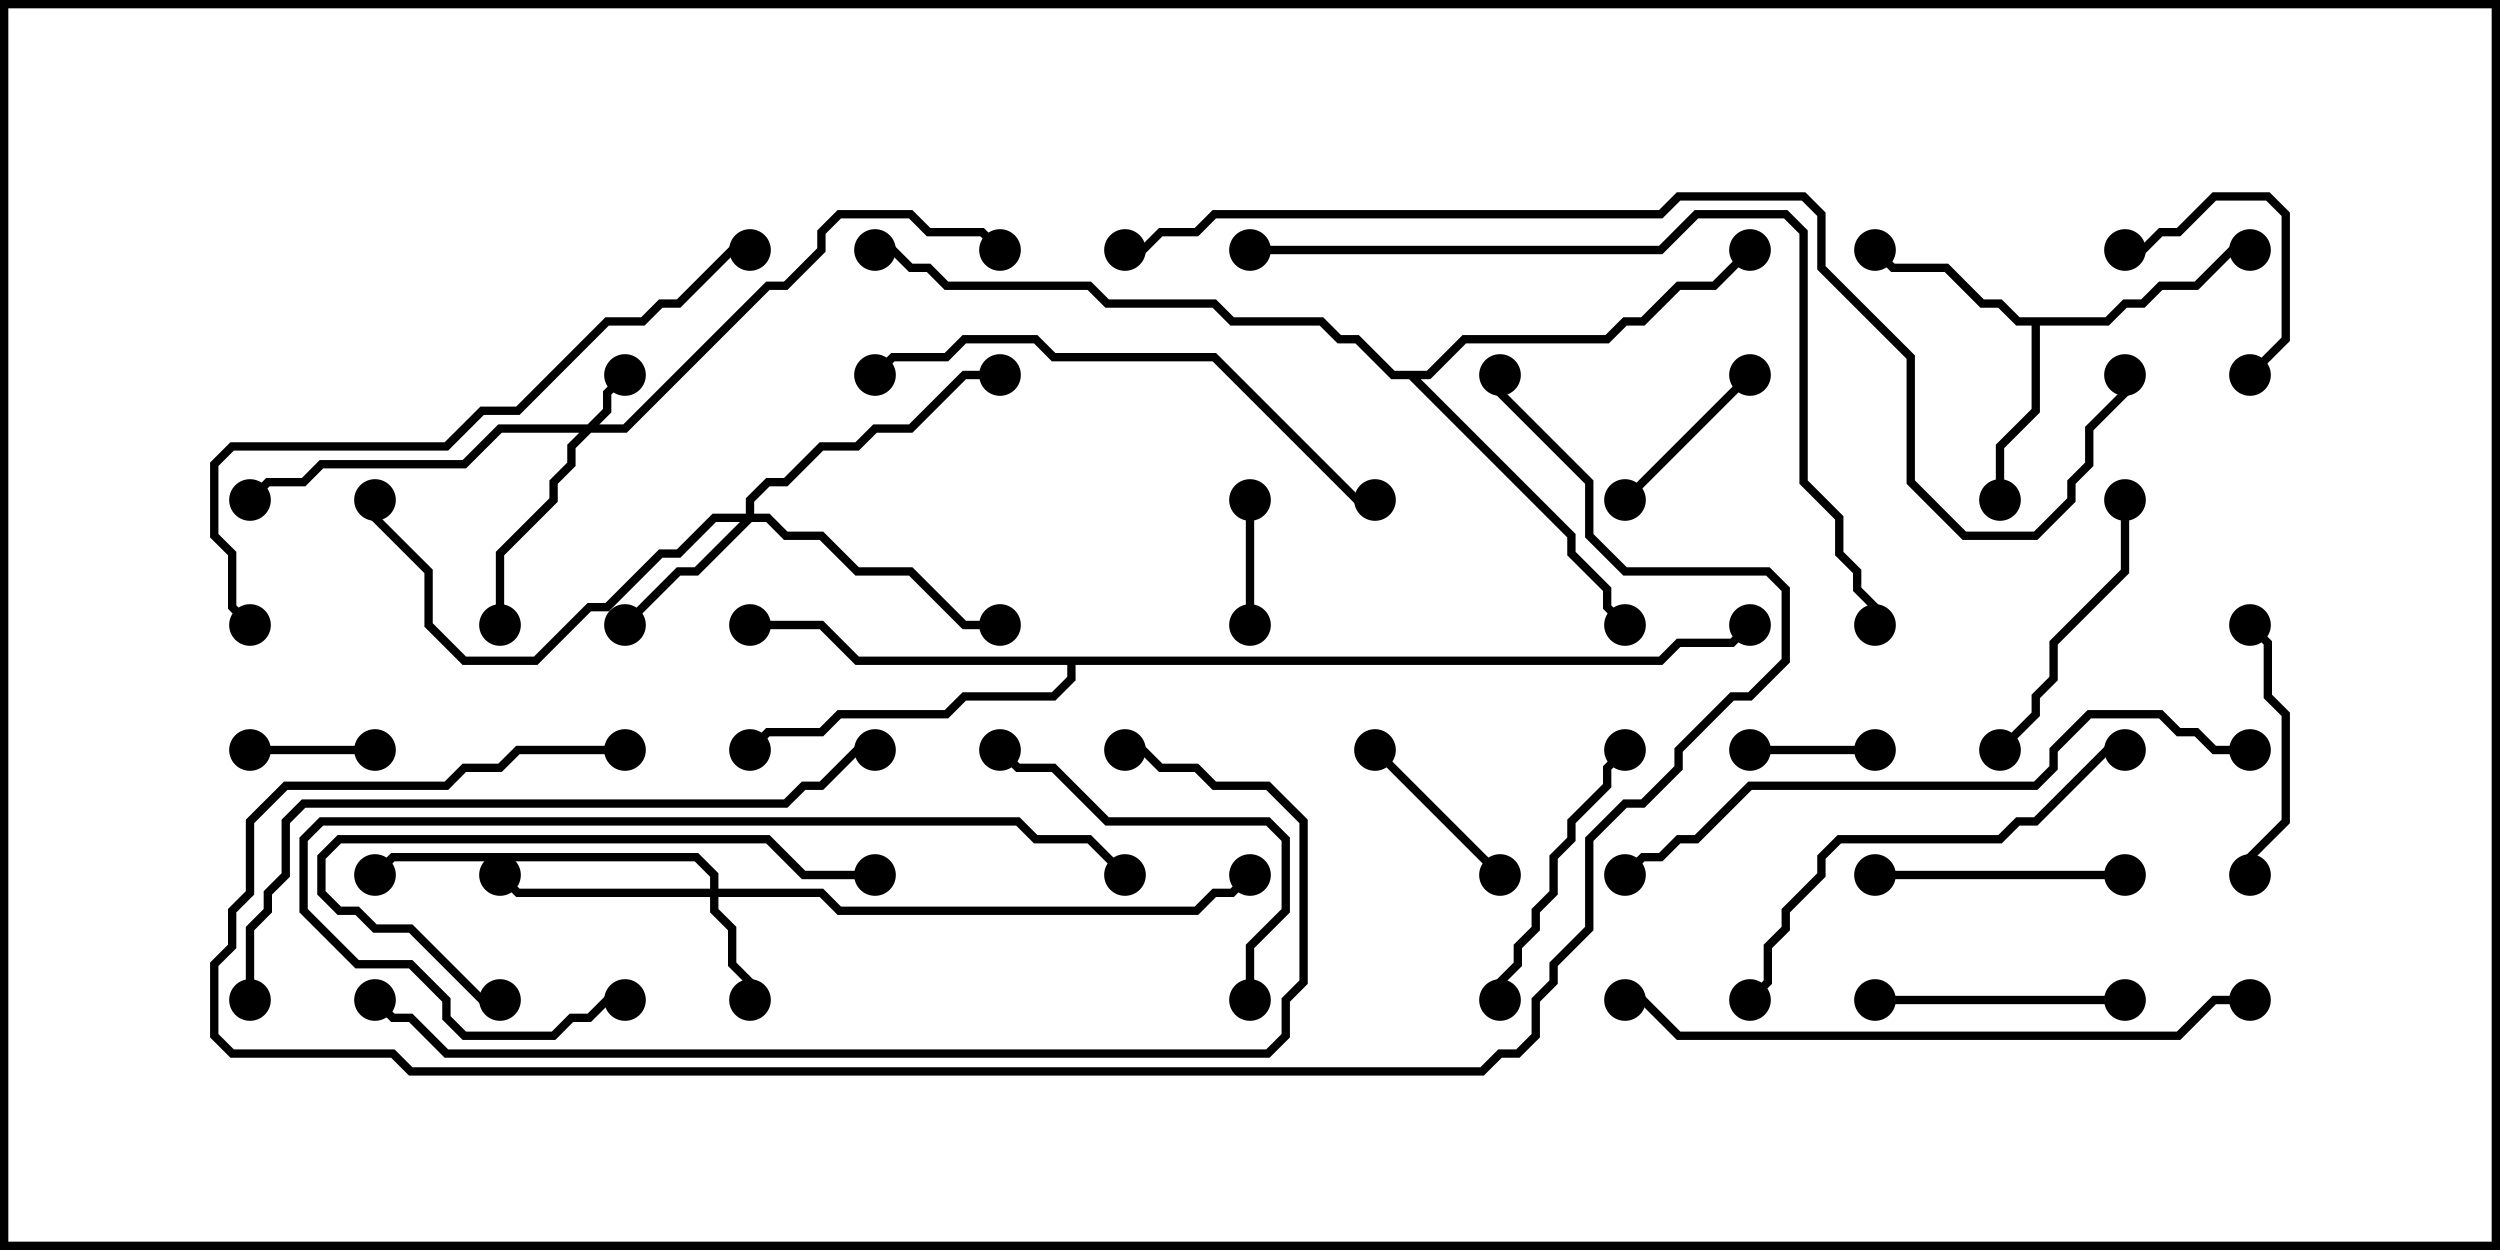 <svg version="1.1" width="30" height="15" xmlns="http://www.w3.org/2000/svg"><path d="M25.265,3.807L25.479,3.593L25.694,3.593L25.908,3.379L26.336,3.379L26.765,2.95L27,2.95L27,3.05L26.806,3.05L26.378,3.479L25.949,3.479L25.735,3.693L25.521,3.693L25.306,3.907L24.479,3.907L24.479,4.949L24.05,5.378L24.05,6L23.95,6L23.95,5.336L24.379,4.908L24.379,3.907L24.194,3.907L23.979,3.693L23.765,3.693L23.336,3.264L22.694,3.264L22.465,3.035L22.535,2.965L22.735,3.164L23.378,3.164L23.806,3.593L24.021,3.593L24.235,3.807z" stroke="none"/><path d="M19.908,7.879L20.122,7.664L20.765,7.664L20.965,7.465L21.035,7.535L20.806,7.764L20.164,7.764L19.949,7.979L12.907,7.979L12.907,8.164L12.664,8.407L11.592,8.407L11.378,8.621L10.092,8.621L9.878,8.836L9.235,8.836L9.035,9.035L8.965,8.965L9.194,8.736L9.836,8.736L10.051,8.521L11.336,8.521L11.551,8.307L12.622,8.307L12.807,8.122L12.807,7.979L10.265,7.979L9.836,7.55L9,7.55L9,7.45L9.878,7.45L10.306,7.879z" stroke="none"/><path d="M17.122,4.45L17.551,4.021L19.265,4.021L19.479,3.807L19.694,3.807L20.122,3.379L20.551,3.379L20.965,2.965L21.035,3.035L20.592,3.479L20.164,3.479L19.735,3.907L19.521,3.907L19.306,4.121L17.592,4.121L17.164,4.55L17.049,4.55L18.907,6.408L18.907,6.622L19.336,7.051L19.336,7.265L19.535,7.465L19.465,7.535L19.236,7.306L19.236,7.092L18.807,6.664L18.807,6.449L16.908,4.55L16.694,4.55L16.265,4.121L16.051,4.121L15.836,3.907L14.765,3.907L14.551,3.693L13.265,3.693L13.051,3.479L11.336,3.479L11.122,3.264L10.908,3.264L10.694,3.05L10.5,3.05L10.5,2.95L10.735,2.95L10.949,3.164L11.164,3.164L11.378,3.379L13.092,3.379L13.306,3.593L14.592,3.593L14.806,3.807L15.878,3.807L16.092,4.021L16.306,4.021L16.735,4.45z" stroke="none"/><path d="M7.051,5.093L7.236,4.908L7.236,4.694L7.465,4.465L7.535,4.535L7.336,4.735L7.336,4.949L7.192,5.093L7.479,5.093L9.194,3.379L9.408,3.379L9.807,2.979L9.807,2.765L10.051,2.521L10.949,2.521L11.164,2.736L11.806,2.736L12.035,2.965L11.965,3.035L11.765,2.836L11.122,2.836L10.908,2.621L10.092,2.621L9.907,2.806L9.907,3.021L9.449,3.479L9.235,3.479L7.521,5.193L7.092,5.193L6.907,5.378L6.907,5.592L6.693,5.806L6.693,6.021L6.05,6.664L6.05,7.5L5.95,7.5L5.95,6.622L6.593,5.979L6.593,5.765L6.807,5.551L6.807,5.336L6.951,5.193L6.021,5.193L5.592,5.621L3.878,5.621L3.664,5.836L3.235,5.836L3.035,6.035L2.965,5.965L3.194,5.736L3.622,5.736L3.836,5.521L5.551,5.521L5.979,5.093z" stroke="none"/><path d="M8.521,10.664L8.521,10.521L8.336,10.336L4.735,10.336L4.535,10.535L4.465,10.465L4.694,10.236L8.378,10.236L8.621,10.479L8.621,10.664L9.878,10.664L10.092,10.879L14.336,10.879L14.551,10.664L14.765,10.664L14.965,10.465L15.035,10.535L14.806,10.764L14.592,10.764L14.378,10.979L10.051,10.979L9.836,10.764L8.621,10.764L8.621,10.908L8.836,11.122L8.836,11.551L9.05,11.765L9.05,12L8.95,12L8.95,11.806L8.736,11.592L8.736,11.164L8.521,10.949L8.521,10.764L6.194,10.764L5.965,10.535L6.035,10.465L6.235,10.664z" stroke="none"/><path d="M8.95,6.164L8.95,5.979L9.194,5.736L9.408,5.736L9.836,5.307L10.265,5.307L10.479,5.093L10.908,5.093L11.551,4.45L12,4.45L12,4.55L11.592,4.55L10.949,5.193L10.521,5.193L10.306,5.407L9.878,5.407L9.449,5.836L9.235,5.836L9.05,6.021L9.05,6.164L9.235,6.164L9.449,6.379L9.878,6.379L10.306,6.807L10.949,6.807L11.592,7.45L12,7.45L12,7.55L11.551,7.55L10.908,6.907L10.265,6.907L9.836,6.479L9.408,6.479L9.194,6.264L9.021,6.264L8.378,6.907L8.164,6.907L7.535,7.535L7.465,7.465L8.122,6.807L8.336,6.807L8.879,6.264L8.592,6.264L8.164,6.693L7.949,6.693L7.306,7.336L7.092,7.336L6.449,7.979L5.551,7.979L5.093,7.521L5.093,6.878L4.45,6.235L4.45,6L4.55,6L4.55,6.194L5.193,6.836L5.193,7.479L5.592,7.879L6.408,7.879L7.051,7.236L7.265,7.236L7.908,6.593L8.122,6.593L8.551,6.164z" stroke="none"/><path d="M4.5,8.95L4.5,9.05L3,9.05L3,8.95z" stroke="none"/><path d="M15.05,7.5L14.95,7.5L14.95,6L15.05,6z" stroke="none"/><path d="M21,9.05L21,8.95L22.5,8.95L22.5,9.05z" stroke="none"/><path d="M19.535,6.035L19.465,5.965L20.965,4.465L21.035,4.535z" stroke="none"/><path d="M27.035,4.535L26.965,4.465L27.379,4.051L27.379,2.592L27.194,2.407L26.592,2.407L26.164,2.836L25.949,2.836L25.735,3.05L25.5,3.05L25.5,2.95L25.694,2.95L25.908,2.736L26.122,2.736L26.551,2.307L27.235,2.307L27.479,2.551L27.479,4.092z" stroke="none"/><path d="M18.035,10.465L17.965,10.535L16.465,9.035L16.535,8.965z" stroke="none"/><path d="M25.5,11.95L25.5,12.05L22.5,12.05L22.5,11.95z" stroke="none"/><path d="M22.5,10.55L22.5,10.45L25.5,10.45L25.5,10.55z" stroke="none"/><path d="M27.05,10.5L26.95,10.5L26.95,10.265L27.379,9.836L27.379,8.592L27.164,8.378L27.164,7.735L26.965,7.535L27.035,7.465L27.264,7.694L27.264,8.336L27.479,8.551L27.479,9.878L27.05,10.306z" stroke="none"/><path d="M18.05,12L17.95,12L17.95,11.765L18.164,11.551L18.164,11.336L18.379,11.122L18.379,10.908L18.593,10.694L18.593,10.265L18.807,10.051L18.807,9.836L19.236,9.408L19.236,9.194L19.465,8.965L19.535,9.035L19.336,9.235L19.336,9.449L18.907,9.878L18.907,10.092L18.693,10.306L18.693,10.735L18.479,10.949L18.479,11.164L18.264,11.378L18.264,11.592L18.05,11.806z" stroke="none"/><path d="M25.45,6L25.55,6L25.55,6.878L24.693,7.735L24.693,8.164L24.479,8.378L24.479,8.592L24.035,9.035L23.965,8.965L24.379,8.551L24.379,8.336L24.593,8.122L24.593,7.694L25.45,6.836z" stroke="none"/><path d="M15.05,12L14.95,12L14.95,11.336L15.379,10.908L15.379,10.092L15.194,9.907L13.265,9.907L12.622,9.264L12.194,9.264L11.965,9.035L12.035,8.965L12.235,9.164L12.664,9.164L13.306,9.807L15.235,9.807L15.479,10.051L15.479,10.949L15.05,11.378z" stroke="none"/><path d="M10.5,10.45L10.5,10.55L9.622,10.55L9.194,10.121L4.092,10.121L3.907,10.306L3.907,10.694L4.092,10.879L4.306,10.879L4.521,11.093L4.949,11.093L5.806,11.95L6,11.95L6,12.05L5.765,12.05L4.908,11.193L4.479,11.193L4.265,10.979L4.051,10.979L3.807,10.735L3.807,10.265L4.051,10.021L9.235,10.021L9.664,10.45z" stroke="none"/><path d="M21.035,12.035L20.965,11.965L21.164,11.765L21.164,11.336L21.379,11.122L21.379,10.908L21.807,10.479L21.807,10.265L22.051,10.021L23.979,10.021L24.194,9.807L24.408,9.807L25.265,8.95L25.5,8.95L25.5,9.05L25.306,9.05L24.449,9.907L24.235,9.907L24.021,10.121L22.092,10.121L21.907,10.306L21.907,10.521L21.479,10.949L21.479,11.164L21.264,11.378L21.264,11.806z" stroke="none"/><path d="M7.5,11.95L7.5,12.05L7.306,12.05L7.092,12.264L6.878,12.264L6.664,12.479L5.551,12.479L5.307,12.235L5.307,12.021L4.908,11.621L4.265,11.621L3.593,10.949L3.593,10.051L3.836,9.807L12.235,9.807L12.449,10.021L13.092,10.021L13.535,10.465L13.465,10.535L13.051,10.121L12.408,10.121L12.194,9.907L3.878,9.907L3.693,10.092L3.693,10.908L4.306,11.521L4.949,11.521L5.407,11.979L5.407,12.194L5.592,12.379L6.622,12.379L6.836,12.164L7.051,12.164L7.265,11.95z" stroke="none"/><path d="M16.5,5.95L16.5,6.05L16.265,6.05L14.551,4.336L12.622,4.336L12.408,4.121L11.592,4.121L11.378,4.336L10.735,4.336L10.535,4.535L10.465,4.465L10.694,4.236L11.336,4.236L11.551,4.021L12.449,4.021L12.664,4.236L14.592,4.236L16.306,5.95z" stroke="none"/><path d="M27,11.95L27,12.05L26.592,12.05L26.164,12.479L20.122,12.479L19.694,12.05L19.5,12.05L19.5,11.95L19.735,11.95L20.164,12.379L26.122,12.379L26.551,11.95z" stroke="none"/><path d="M3.035,7.465L2.965,7.535L2.736,7.306L2.736,6.664L2.521,6.449L2.521,5.551L2.765,5.307L5.336,5.307L5.765,4.879L6.194,4.879L7.265,3.807L7.694,3.807L7.908,3.593L8.122,3.593L8.765,2.95L9,2.95L9,3.05L8.806,3.05L8.164,3.693L7.949,3.693L7.735,3.907L7.306,3.907L6.235,4.979L5.806,4.979L5.378,5.407L2.806,5.407L2.621,5.592L2.621,6.408L2.836,6.622L2.836,7.265z" stroke="none"/><path d="M27,8.95L27,9.05L26.551,9.05L26.336,8.836L26.122,8.836L25.908,8.621L25.092,8.621L24.693,9.021L24.693,9.235L24.449,9.479L21.021,9.479L20.378,10.121L20.164,10.121L19.949,10.336L19.735,10.336L19.535,10.535L19.465,10.465L19.694,10.236L19.908,10.236L20.122,10.021L20.336,10.021L20.979,9.379L24.408,9.379L24.593,9.194L24.593,8.979L25.051,8.521L25.949,8.521L26.164,8.736L26.378,8.736L26.592,8.95z" stroke="none"/><path d="M3.05,12L2.95,12L2.95,11.122L3.164,10.908L3.164,10.694L3.379,10.479L3.379,9.836L3.622,9.593L9.408,9.593L9.622,9.379L9.836,9.379L10.265,8.95L10.5,8.95L10.5,9.05L10.306,9.05L9.878,9.479L9.664,9.479L9.449,9.693L3.664,9.693L3.479,9.878L3.479,10.521L3.264,10.735L3.264,10.949L3.05,11.164z" stroke="none"/><path d="M15,3.05L15,2.95L19.908,2.95L20.336,2.521L21.449,2.521L21.693,2.765L21.693,5.765L22.121,6.194L22.121,6.622L22.336,6.836L22.336,7.051L22.55,7.265L22.55,7.5L22.45,7.5L22.45,7.306L22.236,7.092L22.236,6.878L22.021,6.664L22.021,6.235L21.593,5.806L21.593,2.806L21.408,2.621L20.378,2.621L19.949,3.05z" stroke="none"/><path d="M4.465,12.035L4.535,11.965L4.735,12.164L4.949,12.164L5.378,12.593L15.194,12.593L15.379,12.408L15.379,11.979L15.593,11.765L15.593,9.878L15.194,9.479L14.551,9.479L14.336,9.264L13.908,9.264L13.694,9.05L13.5,9.05L13.5,8.95L13.735,8.95L13.949,9.164L14.378,9.164L14.592,9.379L15.235,9.379L15.693,9.836L15.693,11.806L15.479,12.021L15.479,12.449L15.235,12.693L5.336,12.693L4.908,12.264L4.694,12.264z" stroke="none"/><path d="M7.5,8.95L7.5,9.05L6.235,9.05L6.021,9.264L5.592,9.264L5.378,9.479L3.449,9.479L3.05,9.878L3.05,10.735L2.836,10.949L2.836,11.378L2.621,11.592L2.621,12.408L2.806,12.593L4.735,12.593L4.949,12.807L17.765,12.807L17.979,12.593L18.194,12.593L18.379,12.408L18.379,11.979L18.593,11.765L18.593,11.551L19.021,11.122L19.021,10.051L19.479,9.593L19.694,9.593L20.093,9.194L20.093,8.979L20.765,8.307L20.979,8.307L21.379,7.908L21.379,7.092L21.194,6.907L19.479,6.907L19.021,6.449L19.021,5.806L17.95,4.735L17.95,4.5L18.05,4.5L18.05,4.694L19.121,5.765L19.121,6.408L19.521,6.807L21.235,6.807L21.479,7.051L21.479,7.949L21.021,8.407L20.806,8.407L20.193,9.021L20.193,9.235L19.735,9.693L19.521,9.693L19.121,10.092L19.121,11.164L18.693,11.592L18.693,11.806L18.479,12.021L18.479,12.449L18.235,12.693L18.021,12.693L17.806,12.907L4.908,12.907L4.694,12.693L2.765,12.693L2.521,12.449L2.521,11.551L2.736,11.336L2.736,10.908L2.95,10.694L2.95,9.836L3.408,9.379L5.336,9.379L5.551,9.164L5.979,9.164L6.194,8.95z" stroke="none"/><path d="M13.5,3.05L13.5,2.95L13.694,2.95L13.908,2.736L14.336,2.736L14.551,2.521L19.908,2.521L20.122,2.307L21.664,2.307L21.907,2.551L21.907,3.194L22.979,4.265L22.979,5.765L23.592,6.379L24.408,6.379L24.807,5.979L24.807,5.765L25.021,5.551L25.021,5.122L25.45,4.694L25.45,4.5L25.55,4.5L25.55,4.735L25.121,5.164L25.121,5.592L24.907,5.806L24.907,6.021L24.449,6.479L23.551,6.479L22.879,5.806L22.879,4.306L21.807,3.235L21.807,2.592L21.622,2.407L20.164,2.407L19.949,2.621L14.592,2.621L14.378,2.836L13.949,2.836L13.735,3.05z" stroke="none"/><circle cx="22.5" cy="3" r="0.25" stroke-width="0" fill="#000" /><circle cx="24" cy="6" r="0.25" stroke-width="0" fill="#000" /><circle cx="27" cy="3" r="0.25" stroke-width="0" fill="#000" /><circle cx="9" cy="7.5" r="0.25" stroke-width="0" fill="#000" /><circle cx="9" cy="9" r="0.25" stroke-width="0" fill="#000" /><circle cx="21" cy="7.5" r="0.25" stroke-width="0" fill="#000" /><circle cx="19.5" cy="7.5" r="0.25" stroke-width="0" fill="#000" /><circle cx="21" cy="3" r="0.25" stroke-width="0" fill="#000" /><circle cx="10.5" cy="3" r="0.25" stroke-width="0" fill="#000" /><circle cx="7.5" cy="4.5" r="0.25" stroke-width="0" fill="#000" /><circle cx="6" cy="7.5" r="0.25" stroke-width="0" fill="#000" /><circle cx="3" cy="6" r="0.25" stroke-width="0" fill="#000" /><circle cx="12" cy="3" r="0.25" stroke-width="0" fill="#000" /><circle cx="9" cy="12" r="0.25" stroke-width="0" fill="#000" /><circle cx="6" cy="10.5" r="0.25" stroke-width="0" fill="#000" /><circle cx="4.5" cy="10.5" r="0.25" stroke-width="0" fill="#000" /><circle cx="15" cy="10.5" r="0.25" stroke-width="0" fill="#000" /><circle cx="7.5" cy="7.5" r="0.25" stroke-width="0" fill="#000" /><circle cx="12" cy="7.5" r="0.25" stroke-width="0" fill="#000" /><circle cx="12" cy="4.5" r="0.25" stroke-width="0" fill="#000" /><circle cx="4.5" cy="6" r="0.25" stroke-width="0" fill="#000" /><circle cx="4.5" cy="9" r="0.25" stroke-width="0" fill="#000" /><circle cx="3" cy="9" r="0.25" stroke-width="0" fill="#000" /><circle cx="15" cy="7.5" r="0.25" stroke-width="0" fill="#000" /><circle cx="15" cy="6" r="0.25" stroke-width="0" fill="#000" /><circle cx="21" cy="9" r="0.25" stroke-width="0" fill="#000" /><circle cx="22.5" cy="9" r="0.25" stroke-width="0" fill="#000" /><circle cx="19.5" cy="6" r="0.25" stroke-width="0" fill="#000" /><circle cx="21" cy="4.5" r="0.25" stroke-width="0" fill="#000" /><circle cx="27" cy="4.5" r="0.25" stroke-width="0" fill="#000" /><circle cx="25.5" cy="3" r="0.25" stroke-width="0" fill="#000" /><circle cx="18" cy="10.5" r="0.25" stroke-width="0" fill="#000" /><circle cx="16.5" cy="9" r="0.25" stroke-width="0" fill="#000" /><circle cx="25.5" cy="12" r="0.25" stroke-width="0" fill="#000" /><circle cx="22.5" cy="12" r="0.25" stroke-width="0" fill="#000" /><circle cx="22.5" cy="10.5" r="0.25" stroke-width="0" fill="#000" /><circle cx="25.5" cy="10.5" r="0.25" stroke-width="0" fill="#000" /><circle cx="27" cy="10.5" r="0.25" stroke-width="0" fill="#000" /><circle cx="27" cy="7.5" r="0.25" stroke-width="0" fill="#000" /><circle cx="18" cy="12" r="0.25" stroke-width="0" fill="#000" /><circle cx="19.5" cy="9" r="0.25" stroke-width="0" fill="#000" /><circle cx="25.5" cy="6" r="0.25" stroke-width="0" fill="#000" /><circle cx="24" cy="9" r="0.25" stroke-width="0" fill="#000" /><circle cx="15" cy="12" r="0.25" stroke-width="0" fill="#000" /><circle cx="12" cy="9" r="0.25" stroke-width="0" fill="#000" /><circle cx="10.5" cy="10.5" r="0.25" stroke-width="0" fill="#000" /><circle cx="6" cy="12" r="0.25" stroke-width="0" fill="#000" /><circle cx="21" cy="12" r="0.25" stroke-width="0" fill="#000" /><circle cx="25.5" cy="9" r="0.25" stroke-width="0" fill="#000" /><circle cx="7.5" cy="12" r="0.25" stroke-width="0" fill="#000" /><circle cx="13.5" cy="10.5" r="0.25" stroke-width="0" fill="#000" /><circle cx="16.5" cy="6" r="0.25" stroke-width="0" fill="#000" /><circle cx="10.5" cy="4.5" r="0.25" stroke-width="0" fill="#000" /><circle cx="27" cy="12" r="0.25" stroke-width="0" fill="#000" /><circle cx="19.5" cy="12" r="0.25" stroke-width="0" fill="#000" /><circle cx="3" cy="7.5" r="0.25" stroke-width="0" fill="#000" /><circle cx="9" cy="3" r="0.25" stroke-width="0" fill="#000" /><circle cx="27" cy="9" r="0.25" stroke-width="0" fill="#000" /><circle cx="19.5" cy="10.5" r="0.25" stroke-width="0" fill="#000" /><circle cx="3" cy="12" r="0.25" stroke-width="0" fill="#000" /><circle cx="10.5" cy="9" r="0.25" stroke-width="0" fill="#000" /><circle cx="15" cy="3" r="0.25" stroke-width="0" fill="#000" /><circle cx="22.5" cy="7.5" r="0.25" stroke-width="0" fill="#000" /><circle cx="4.5" cy="12" r="0.25" stroke-width="0" fill="#000" /><circle cx="13.5" cy="9" r="0.25" stroke-width="0" fill="#000" /><circle cx="7.5" cy="9" r="0.25" stroke-width="0" fill="#000" /><circle cx="18" cy="4.5" r="0.25" stroke-width="0" fill="#000" /><circle cx="13.5" cy="3" r="0.25" stroke-width="0" fill="#000" /><circle cx="25.5" cy="4.5" r="0.25" stroke-width="0" fill="#000" /><rect x="0" y="0" width="30" height="15" stroke-width="0.2" stroke="#000" fill="none" /></svg>